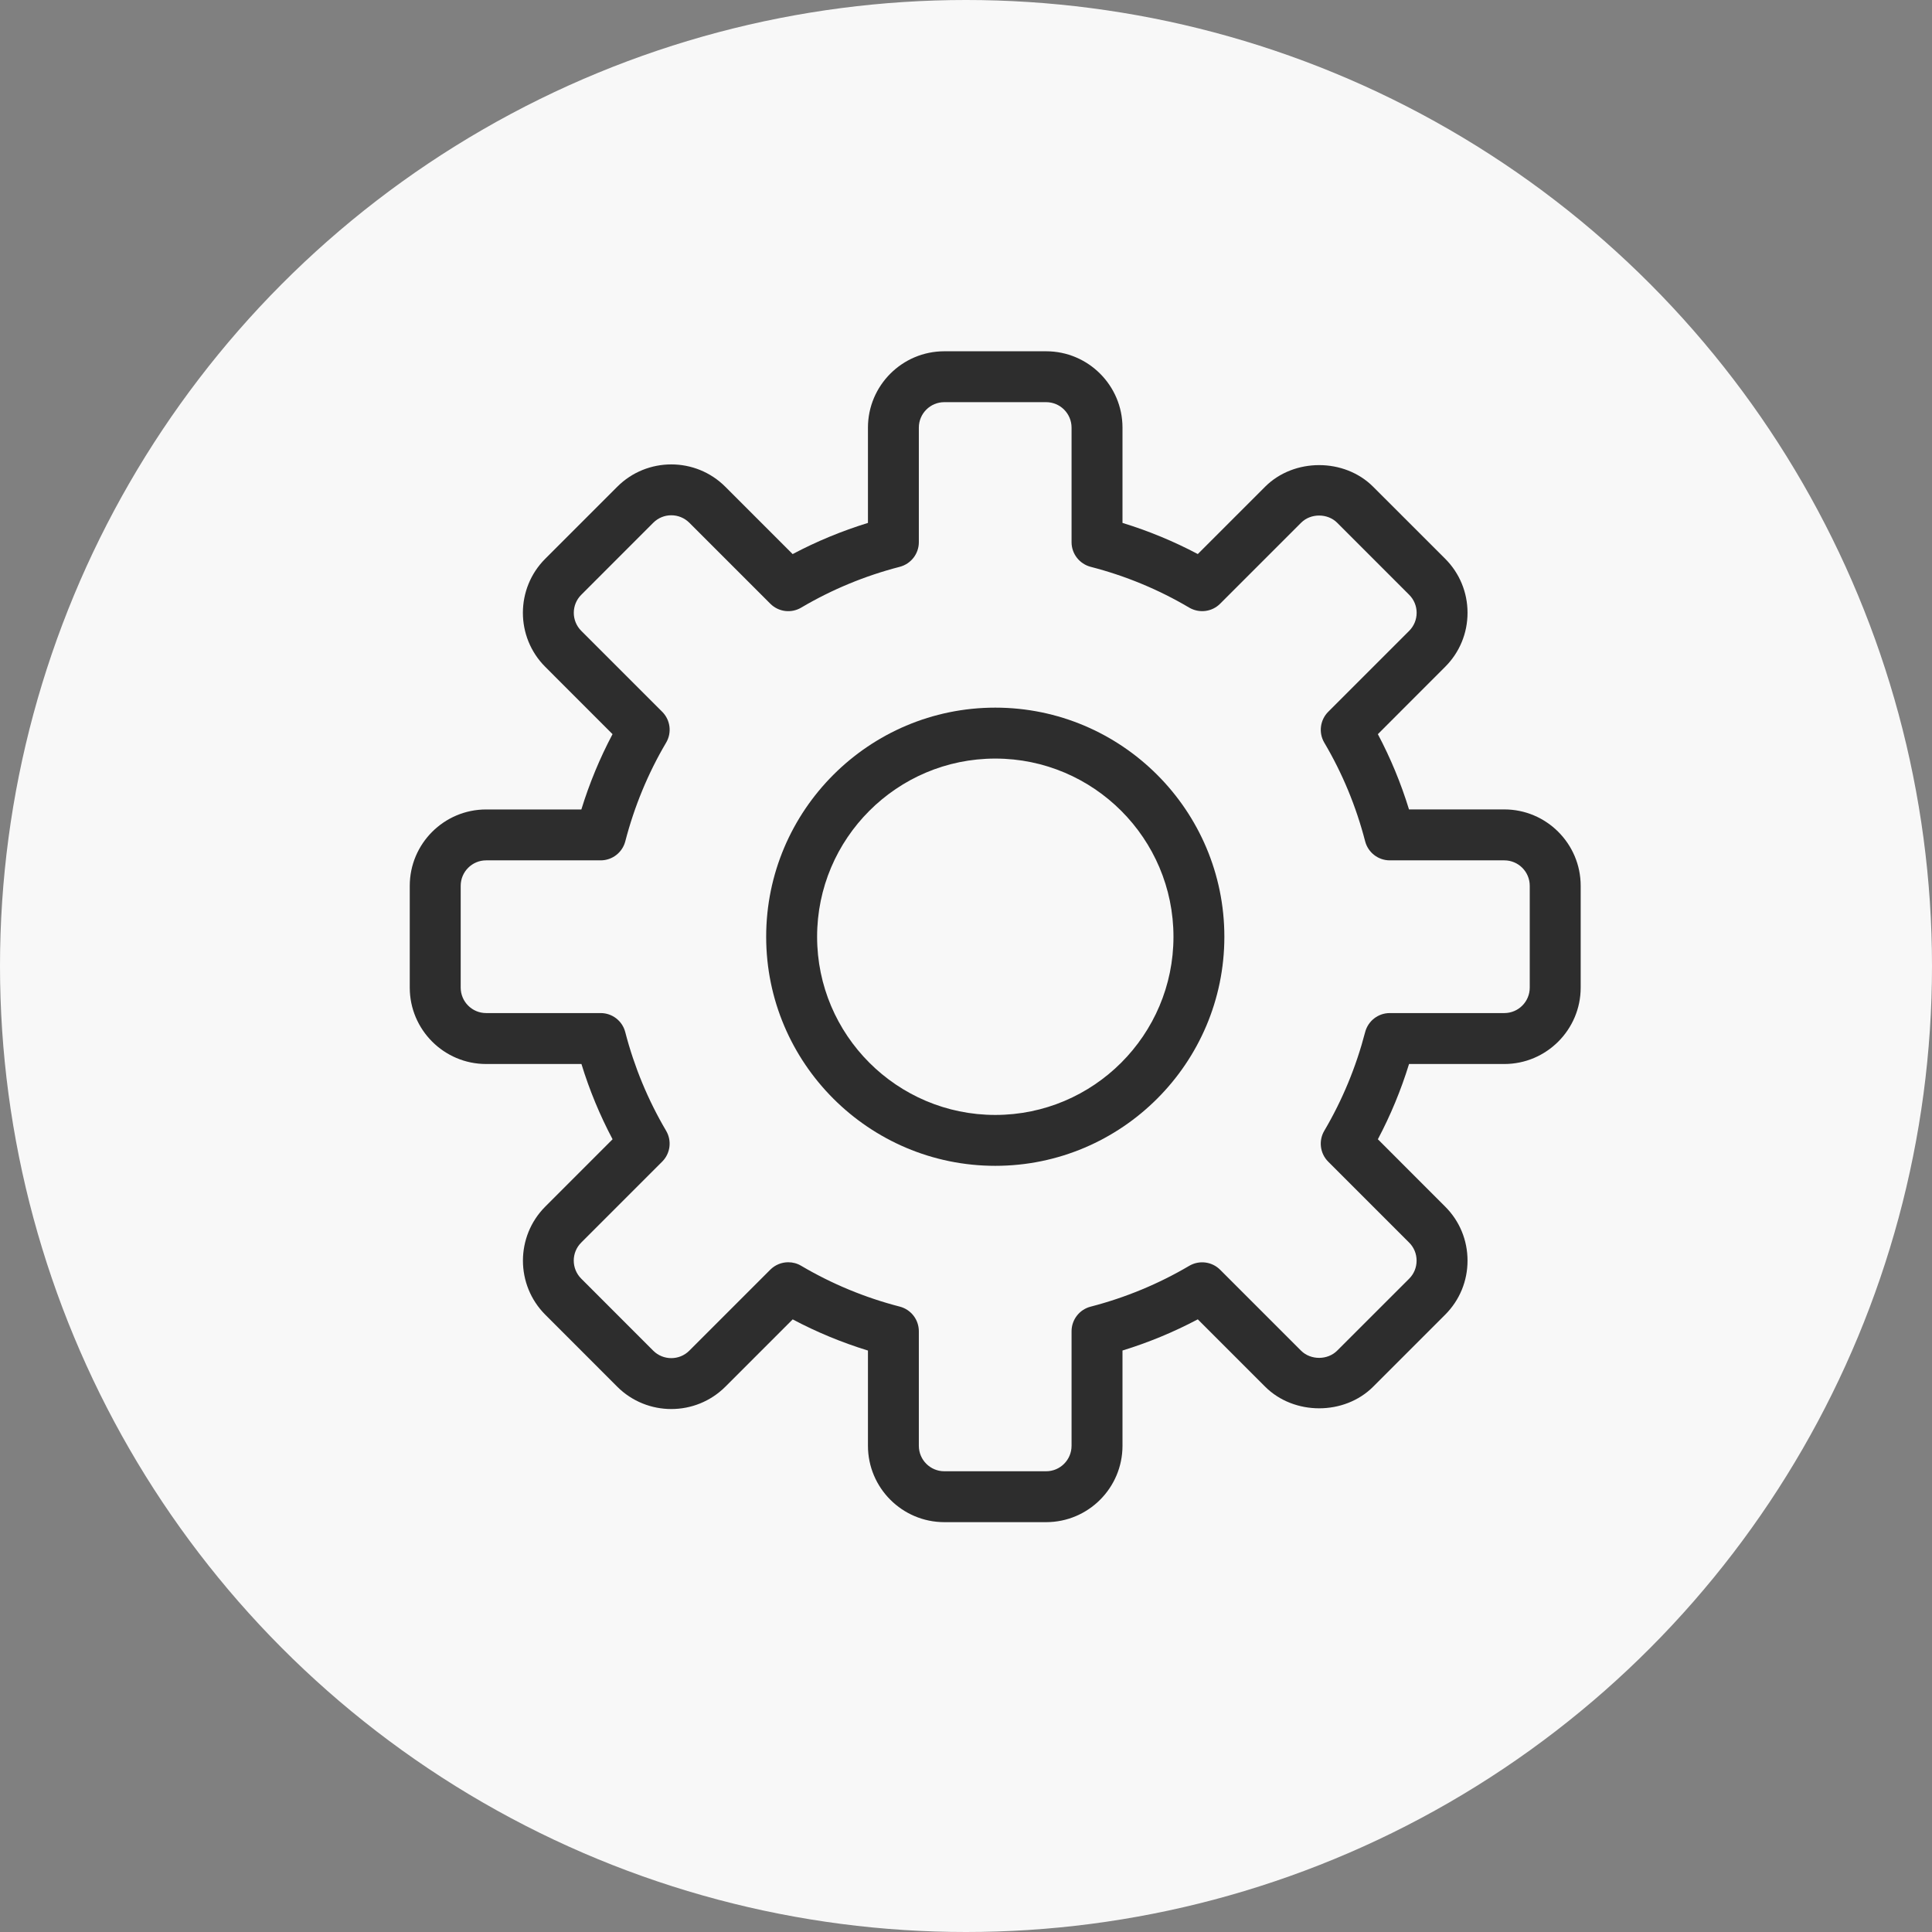 <svg width="44" height="44" viewBox="0 0 44 44" fill="none"
    xmlns="http://www.w3.org/2000/svg">
    <rect x="0" y="0" width="44" height="44" fill="#808080" stroke="none"/>
    <circle cx="22" cy="22" r="22" fill="#F8F8F8"/>
    <path d="M34.26 18.434H32.089C31.907 17.84 31.669 17.266 31.38 16.72L32.913 15.186C33.241 14.858 33.422 14.421 33.422 13.956C33.422 13.491 33.241 13.053 32.913 12.725L31.272 11.085C30.617 10.429 29.469 10.428 28.812 11.085L27.279 12.618C26.733 12.329 26.158 12.091 25.564 11.909V9.739C25.564 8.78 24.784 8 23.825 8H21.506C20.547 8 19.767 8.78 19.767 9.739V11.909C19.173 12.092 18.599 12.329 18.052 12.619L16.518 11.085C15.84 10.407 14.736 10.407 14.058 11.085L12.417 12.726C11.739 13.404 11.739 14.508 12.417 15.186L13.95 16.72C13.661 17.266 13.423 17.841 13.24 18.435H11.071C10.112 18.435 9.332 19.215 9.332 20.174V22.493C9.332 23.451 10.112 24.232 11.071 24.232H13.242C13.424 24.826 13.662 25.4 13.951 25.946L12.418 27.48C11.74 28.159 11.74 29.262 12.418 29.941L14.058 31.582C14.737 32.259 15.84 32.259 16.519 31.582L18.053 30.048C18.599 30.338 19.173 30.575 19.767 30.758V32.927C19.767 33.886 20.548 34.666 21.506 34.666H23.825C24.784 34.666 25.564 33.886 25.564 32.927V30.757C26.159 30.574 26.733 30.336 27.279 30.047L28.813 31.581C29.47 32.238 30.618 32.237 31.273 31.581L32.913 29.941C33.242 29.612 33.422 29.175 33.422 28.71C33.422 28.245 33.242 27.808 32.913 27.48L31.38 25.946C31.669 25.4 31.907 24.826 32.09 24.232H34.26C35.218 24.232 35.999 23.451 35.999 22.492V20.174C35.999 19.215 35.218 18.434 34.26 18.434ZM34.839 22.492C34.839 22.812 34.58 23.072 34.26 23.072H31.651C31.387 23.072 31.156 23.251 31.09 23.507C30.884 24.298 30.572 25.053 30.16 25.752C30.026 25.979 30.062 26.269 30.249 26.456L32.093 28.3C32.202 28.409 32.262 28.554 32.262 28.71C32.262 28.866 32.202 29.012 32.093 29.121L30.452 30.761C30.234 30.979 29.85 30.979 29.631 30.761L27.788 28.918C27.601 28.731 27.311 28.695 27.083 28.829C26.386 29.24 25.631 29.553 24.839 29.758C24.584 29.823 24.404 30.054 24.404 30.319V32.927C24.404 33.247 24.145 33.507 23.825 33.507H21.506C21.186 33.507 20.926 33.247 20.926 32.927V30.319C20.926 30.054 20.747 29.823 20.491 29.757C19.7 29.553 18.945 29.24 18.247 28.828C18.155 28.773 18.054 28.747 17.952 28.747C17.802 28.747 17.654 28.805 17.542 28.917L15.698 30.761C15.472 30.987 15.104 30.987 14.877 30.761L13.237 29.12C13.01 28.893 13.01 28.525 13.237 28.299L15.08 26.456C15.268 26.269 15.304 25.979 15.17 25.752C14.758 25.053 14.445 24.299 14.24 23.507C14.175 23.251 13.944 23.072 13.68 23.072H11.071C10.752 23.072 10.492 22.812 10.492 22.492V20.174C10.492 19.854 10.752 19.594 11.071 19.594H13.68C13.944 19.594 14.175 19.415 14.241 19.159C14.446 18.368 14.758 17.612 15.17 16.914C15.305 16.687 15.268 16.397 15.081 16.21L13.238 14.367C13.011 14.14 13.011 13.772 13.238 13.546L14.878 11.905C15.105 11.678 15.472 11.679 15.699 11.905L17.543 13.749C17.73 13.936 18.019 13.973 18.247 13.838C18.945 13.426 19.7 13.113 20.491 12.909C20.747 12.842 20.926 12.612 20.926 12.348V9.739C20.926 9.419 21.186 9.159 21.506 9.159H23.825C24.145 9.159 24.404 9.419 24.404 9.739V12.348C24.404 12.612 24.584 12.842 24.839 12.909C25.631 13.113 26.387 13.426 27.083 13.838C27.312 13.972 27.602 13.936 27.788 13.749L29.632 11.905C29.85 11.686 30.235 11.687 30.453 11.905L32.093 13.546C32.202 13.655 32.263 13.801 32.263 13.956C32.263 14.111 32.202 14.258 32.093 14.367L30.25 16.21C30.063 16.397 30.026 16.687 30.16 16.914C30.573 17.612 30.885 18.367 31.09 19.159C31.156 19.415 31.387 19.594 31.651 19.594H34.26C34.58 19.594 34.839 19.854 34.839 20.174V22.492Z" fill="#2D2D2D"/>
    <path d="M22.667 16.116C19.79 16.116 17.449 18.457 17.449 21.334C17.449 24.21 19.79 26.551 22.667 26.551C25.544 26.551 27.884 24.21 27.884 21.334C27.884 18.457 25.544 16.116 22.667 16.116ZM22.667 25.392C20.429 25.392 18.609 23.572 18.609 21.334C18.609 19.096 20.429 17.276 22.667 17.276C24.904 17.276 26.725 19.096 26.725 21.334C26.725 23.572 24.904 25.392 22.667 25.392Z" fill="#2D2D2D"/>
</svg>
